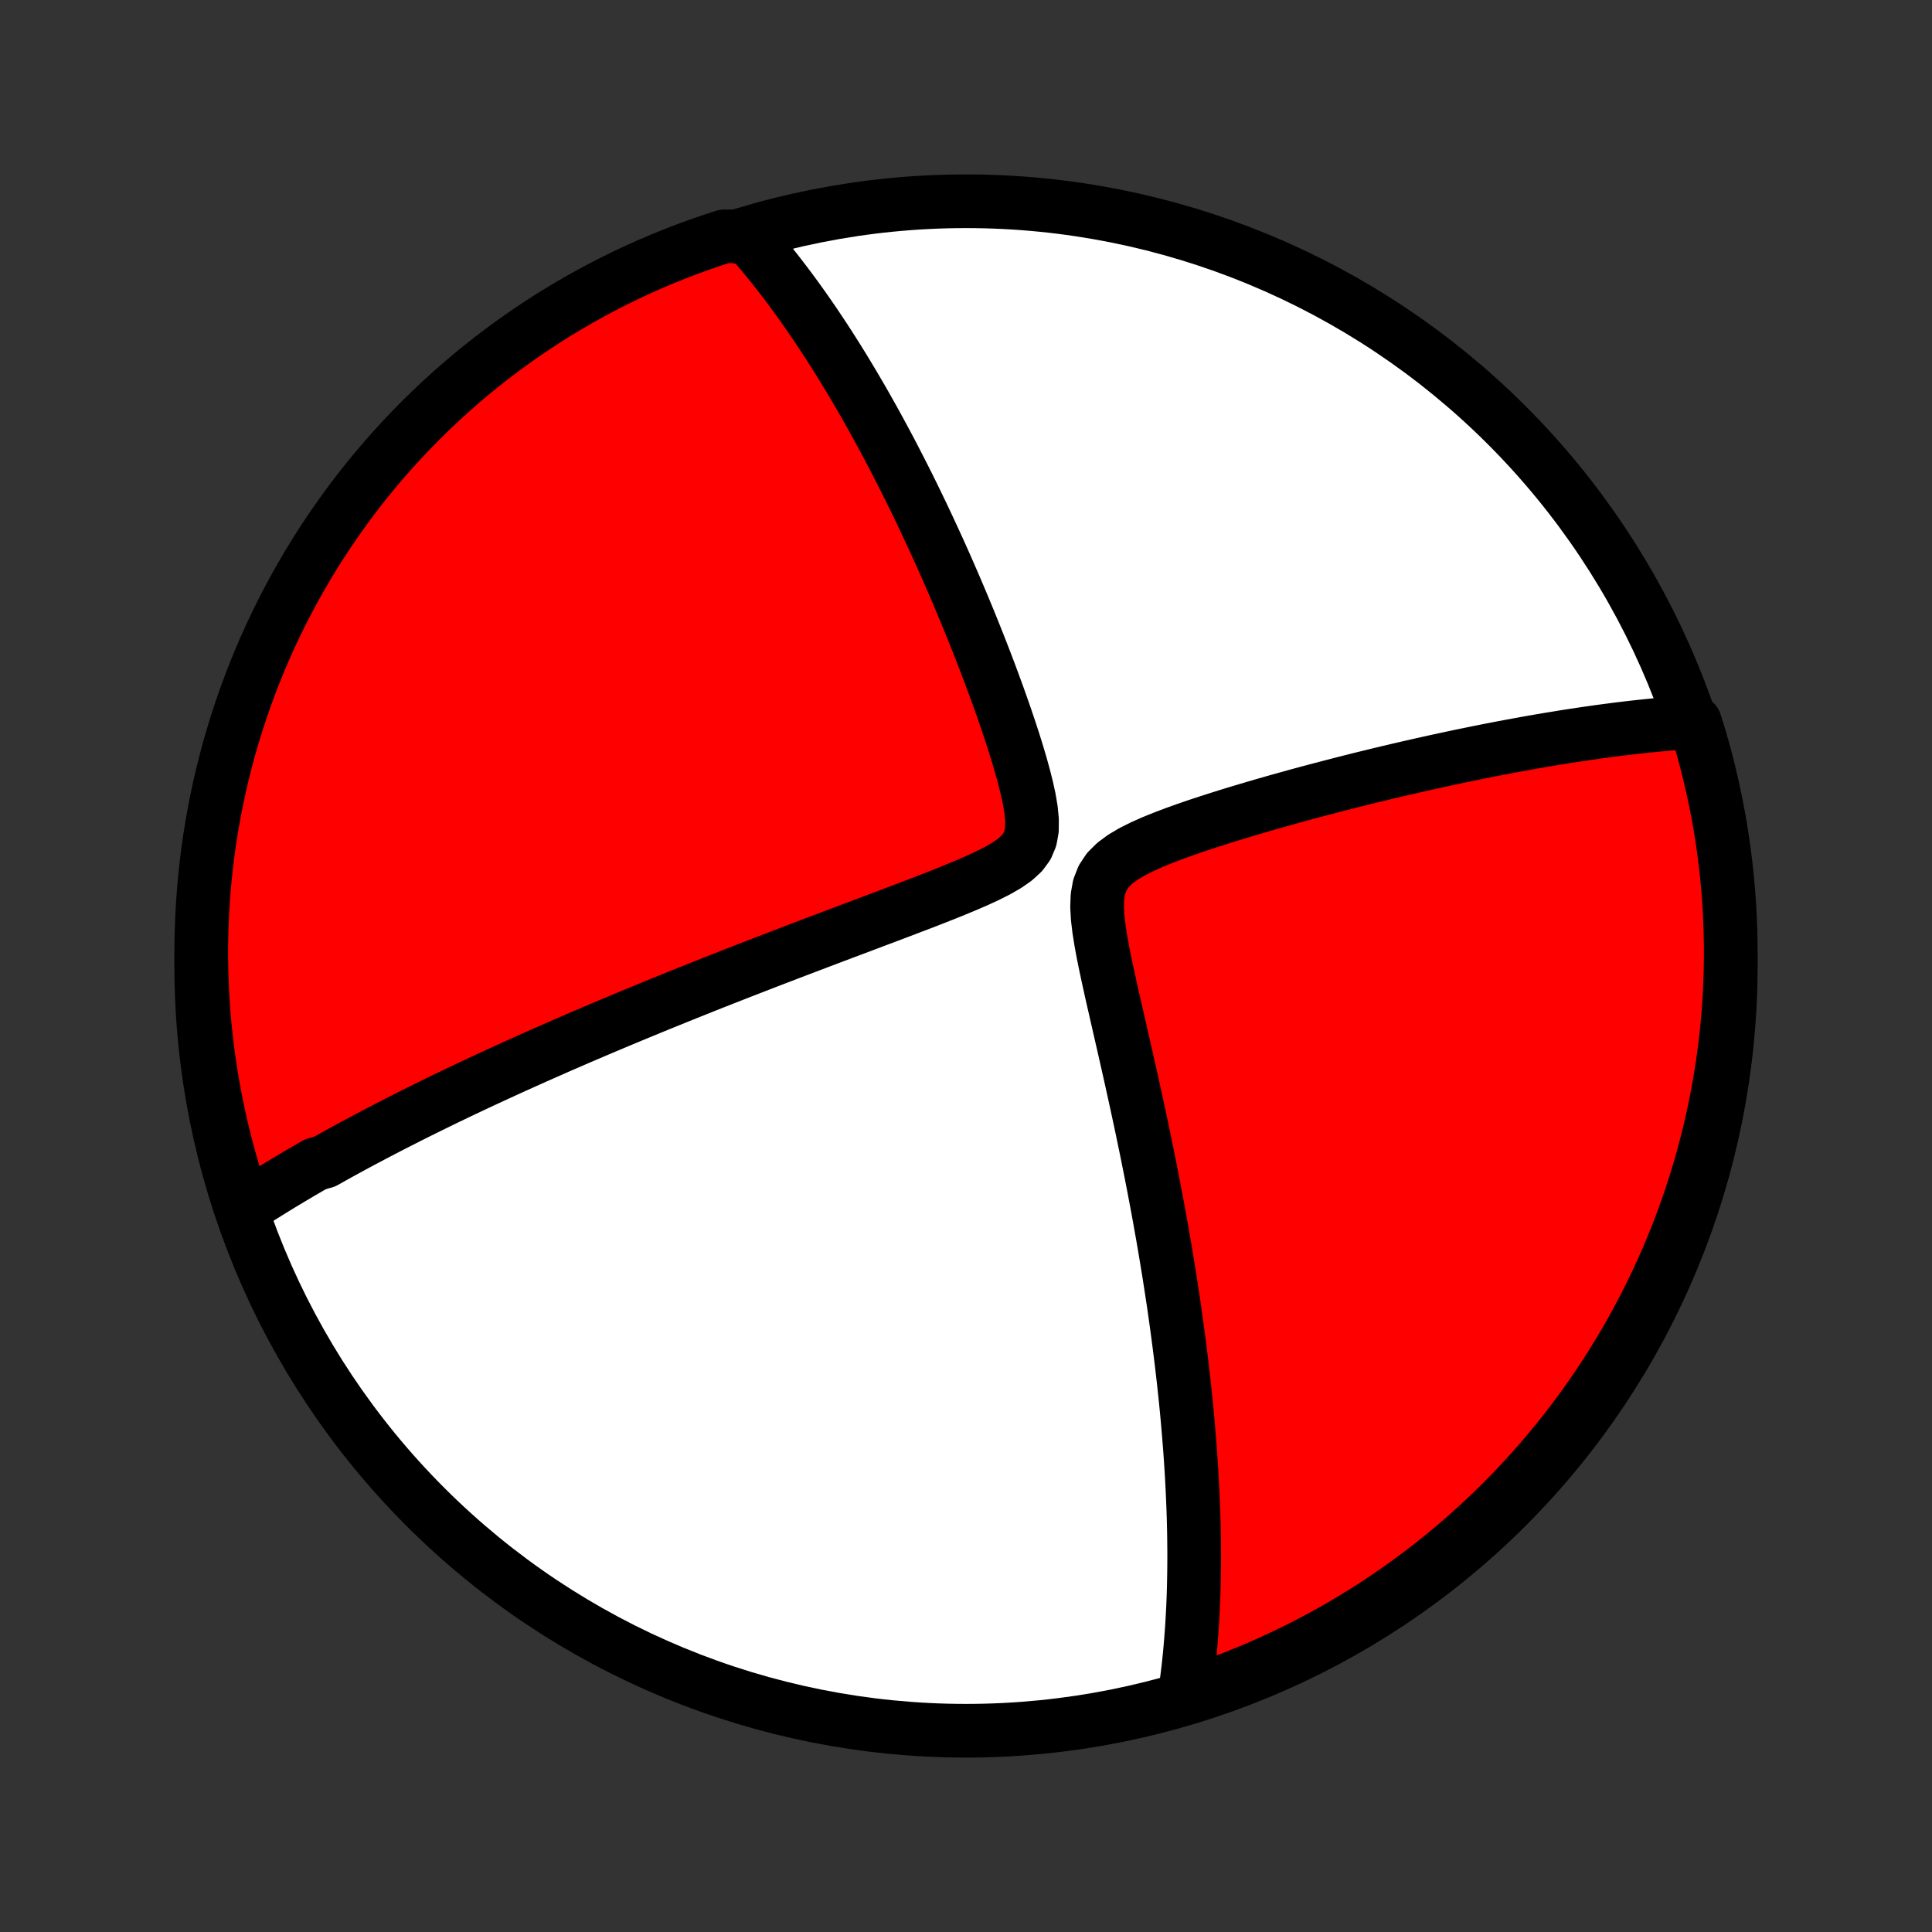 <?xml version="1.0" encoding="utf-8" standalone="no"?>
<!DOCTYPE svg PUBLIC "-//W3C//DTD SVG 1.1//EN"
  "http://www.w3.org/Graphics/SVG/1.1/DTD/svg11.dtd">
<!-- Created with matplotlib (http://matplotlib.org/) -->
<svg height="72pt" version="1.1" viewBox="0 0 72 72" width="72pt" xmlns="http://www.w3.org/2000/svg" xmlns:xlink="http://www.w3.org/1999/xlink">
 <rect x="0" y="0" width="72" height="72" fill="#333333" stroke="none"/>
 <defs>
  <style type="text/css">
*{stroke-linecap:butt;stroke-linejoin:round;}
  </style>
 </defs>
 <g id="figure_1">
  <g id="patch_1">
   <path d="
M0 72
L72 72
L72 0
L0 0
z
" style="fill:none;"/>
  </g>
  <g id="axes_1">
   <g id="PatchCollection_1">
    <defs>
     <path d="
M36 -7.5
C43.558 -7.5 50.808 -10.503 56.153 -15.848
C61.497 -21.192 64.5 -28.442 64.5 -36
C64.5 -43.558 61.497 -50.808 56.153 -56.153
C50.808 -61.497 43.558 -64.5 36 -64.5
C28.442 -64.5 21.192 -61.497 15.848 -56.153
C10.503 -50.808 7.5 -43.558 7.5 -36
C7.5 -28.442 10.503 -21.192 15.848 -15.848
C21.192 -10.503 28.442 -7.5 36 -7.5
z
" id="C0_0_a811fe30f3"/>
     <path d="
M9.124 -27.005
L9.284 -27.109
L9.444 -27.212
L9.605 -27.315
L9.766 -27.418
L9.928 -27.519
L10.09 -27.621
L10.253 -27.721
L10.417 -27.822
L10.582 -27.922
L10.747 -28.021
L10.913 -28.12
L11.08 -28.219
L11.247 -28.318
L11.416 -28.416
L11.585 -28.514
L11.756 -28.612
L12.1 -28.71
L12.273 -28.807
L12.448 -28.905
L12.623 -29.002
L12.8 -29.1
L12.979 -29.197
L13.158 -29.295
L13.339 -29.392
L13.521 -29.49
L13.705 -29.587
L13.89 -29.685
L14.077 -29.783
L14.266 -29.882
L14.456 -29.98
L14.648 -30.079
L14.841 -30.178
L15.037 -30.277
L15.234 -30.377
L15.434 -30.477
L15.635 -30.578
L15.839 -30.679
L16.045 -30.78
L16.253 -30.882
L16.463 -30.985
L16.676 -31.088
L16.891 -31.191
L17.109 -31.296
L17.33 -31.401
L17.553 -31.506
L17.779 -31.613
L18.009 -31.72
L18.241 -31.827
L18.476 -31.936
L18.714 -32.045
L18.956 -32.156
L19.2 -32.267
L19.449 -32.379
L19.7 -32.492
L19.956 -32.606
L20.215 -32.721
L20.478 -32.837
L20.745 -32.955
L21.015 -33.073
L21.29 -33.192
L21.569 -33.313
L21.853 -33.434
L22.14 -33.557
L22.432 -33.681
L22.729 -33.806
L23.03 -33.933
L23.336 -34.061
L23.646 -34.19
L23.962 -34.32
L24.282 -34.452
L24.607 -34.585
L24.938 -34.719
L25.273 -34.855
L25.613 -34.992
L25.959 -35.13
L26.309 -35.27
L26.665 -35.411
L27.026 -35.553
L27.393 -35.697
L27.764 -35.842
L28.14 -35.988
L28.522 -36.136
L28.909 -36.284
L29.3 -36.434
L29.696 -36.586
L30.097 -36.738
L30.502 -36.892
L30.911 -37.047
L31.324 -37.203
L31.741 -37.36
L32.162 -37.518
L32.585 -37.678
L33.011 -37.838
L33.439 -38
L33.868 -38.163
L34.298 -38.327
L34.727 -38.493
L35.154 -38.661
L35.578 -38.832
L35.995 -39.005
L36.404 -39.182
L36.799 -39.365
L37.175 -39.554
L37.522 -39.754
L37.83 -39.969
L38.085 -40.203
L38.277 -40.464
L38.399 -40.757
L38.457 -41.084
L38.46 -41.443
L38.423 -41.828
L38.355 -42.232
L38.264 -42.649
L38.157 -43.073
L38.038 -43.503
L37.91 -43.935
L37.775 -44.368
L37.634 -44.8
L37.489 -45.23
L37.34 -45.658
L37.189 -46.083
L37.035 -46.504
L36.88 -46.922
L36.723 -47.334
L36.565 -47.742
L36.406 -48.145
L36.247 -48.543
L36.087 -48.936
L35.927 -49.323
L35.767 -49.704
L35.607 -50.08
L35.447 -50.45
L35.288 -50.814
L35.129 -51.172
L34.971 -51.524
L34.812 -51.87
L34.655 -52.21
L34.498 -52.545
L34.343 -52.873
L34.187 -53.196
L34.033 -53.513
L33.88 -53.824
L33.727 -54.129
L33.575 -54.429
L33.424 -54.723
L33.275 -55.012
L33.126 -55.296
L32.977 -55.574
L32.83 -55.847
L32.684 -56.115
L32.539 -56.378
L32.394 -56.636
L32.251 -56.89
L32.108 -57.139
L31.966 -57.383
L31.826 -57.622
L31.685 -57.858
L31.546 -58.089
L31.408 -58.316
L31.27 -58.538
L31.133 -58.757
L30.997 -58.972
L30.861 -59.184
L30.726 -59.391
L30.592 -59.595
L30.458 -59.795
L30.325 -59.993
L30.192 -60.186
L30.06 -60.377
L29.928 -60.564
L29.797 -60.748
L29.666 -60.93
L29.535 -61.108
L29.405 -61.283
L29.275 -61.456
L29.145 -61.626
L29.016 -61.794
L28.886 -61.959
L28.757 -62.121
L28.628 -62.281
L28.499 -62.438
L28.37 -62.593
L28.241 -62.746
L28.112 -62.897
L27.982 -63.045
L27.464 -63.192
L26.991 -63.192
L26.52 -63.038
L26.052 -62.877
L25.588 -62.708
L25.126 -62.53
L24.668 -62.344
L24.214 -62.15
L23.762 -61.949
L23.315 -61.739
L22.872 -61.522
L22.432 -61.296
L21.997 -61.063
L21.566 -60.823
L21.139 -60.575
L20.717 -60.319
L20.299 -60.056
L19.887 -59.785
L19.479 -59.508
L19.076 -59.223
L18.678 -58.931
L18.286 -58.632
L17.899 -58.326
L17.518 -58.014
L17.142 -57.695
L16.772 -57.369
L16.408 -57.036
L16.049 -56.698
L15.697 -56.352
L15.351 -56.001
L15.012 -55.644
L14.678 -55.281
L14.351 -54.911
L14.031 -54.536
L13.718 -54.156
L13.411 -53.77
L13.111 -53.378
L12.818 -52.981
L12.533 -52.579
L12.254 -52.172
L11.982 -51.76
L11.718 -51.343
L11.462 -50.922
L11.212 -50.495
L10.971 -50.065
L10.737 -49.63
L10.51 -49.191
L10.292 -48.748
L10.081 -48.302
L9.878 -47.851
L9.683 -47.397
L9.496 -46.939
L9.317 -46.478
L9.147 -46.014
L8.984 -45.547
L8.83 -45.077
L8.684 -44.604
L8.546 -44.129
L8.417 -43.651
L8.296 -43.17
L8.183 -42.688
L8.079 -42.203
L7.984 -41.717
L7.897 -41.229
L7.818 -40.739
L7.748 -40.248
L7.687 -39.755
L7.635 -39.262
L7.591 -38.767
L7.555 -38.272
L7.529 -37.775
L7.511 -37.279
L7.501 -36.782
L7.501 -36.284
L7.509 -35.787
L7.526 -35.289
L7.551 -34.792
L7.585 -34.296
L7.628 -33.799
L7.679 -33.304
L7.739 -32.809
L7.808 -32.315
L7.885 -31.823
L7.971 -31.331
L8.065 -30.841
L8.168 -30.353
L8.279 -29.866
L8.399 -29.381
L8.527 -28.899
L8.664 -28.418
L8.808 -27.94
z
" id="C0_1_b90c1eea04"/>
     <path d="
M44.133 -8.711
L44.162 -8.902
L44.19 -9.094
L44.216 -9.286
L44.241 -9.478
L44.265 -9.671
L44.288 -9.865
L44.309 -10.059
L44.329 -10.254
L44.348 -10.449
L44.365 -10.646
L44.382 -10.843
L44.397 -11.041
L44.412 -11.24
L44.425 -11.44
L44.437 -11.64
L44.448 -11.842
L44.459 -12.046
L44.468 -12.25
L44.476 -12.455
L44.483 -12.662
L44.489 -12.87
L44.493 -13.08
L44.497 -13.291
L44.5 -13.504
L44.502 -13.718
L44.503 -13.934
L44.503 -14.151
L44.501 -14.371
L44.499 -14.592
L44.496 -14.816
L44.492 -15.041
L44.486 -15.269
L44.48 -15.498
L44.472 -15.731
L44.463 -15.965
L44.453 -16.202
L44.442 -16.441
L44.43 -16.683
L44.417 -16.928
L44.403 -17.175
L44.387 -17.425
L44.37 -17.678
L44.352 -17.935
L44.332 -18.194
L44.311 -18.456
L44.289 -18.722
L44.266 -18.991
L44.241 -19.264
L44.215 -19.54
L44.187 -19.82
L44.157 -20.104
L44.127 -20.391
L44.094 -20.683
L44.06 -20.978
L44.025 -21.278
L43.987 -21.582
L43.948 -21.89
L43.907 -22.202
L43.865 -22.519
L43.82 -22.841
L43.774 -23.167
L43.726 -23.498
L43.675 -23.833
L43.623 -24.174
L43.569 -24.519
L43.512 -24.869
L43.453 -25.224
L43.393 -25.584
L43.33 -25.95
L43.264 -26.32
L43.197 -26.695
L43.127 -27.076
L43.054 -27.461
L42.98 -27.852
L42.903 -28.247
L42.823 -28.647
L42.742 -29.053
L42.657 -29.462
L42.571 -29.877
L42.482 -30.296
L42.391 -30.72
L42.298 -31.147
L42.203 -31.579
L42.106 -32.014
L42.007 -32.453
L41.907 -32.895
L41.805 -33.34
L41.703 -33.788
L41.6 -34.237
L41.497 -34.687
L41.395 -35.138
L41.296 -35.589
L41.2 -36.039
L41.109 -36.486
L41.028 -36.929
L40.959 -37.365
L40.908 -37.791
L40.885 -38.202
L40.899 -38.591
L40.964 -38.953
L41.092 -39.281
L41.285 -39.572
L41.542 -39.828
L41.849 -40.055
L42.195 -40.26
L42.569 -40.447
L42.961 -40.622
L43.366 -40.786
L43.779 -40.943
L44.198 -41.093
L44.62 -41.238
L45.043 -41.377
L45.467 -41.513
L45.889 -41.645
L46.309 -41.772
L46.727 -41.896
L47.142 -42.017
L47.554 -42.135
L47.962 -42.249
L48.366 -42.361
L48.765 -42.469
L49.16 -42.574
L49.551 -42.676
L49.936 -42.776
L50.316 -42.873
L50.691 -42.967
L51.061 -43.058
L51.426 -43.147
L51.785 -43.233
L52.139 -43.316
L52.488 -43.397
L52.831 -43.475
L53.17 -43.551
L53.502 -43.625
L53.83 -43.696
L54.152 -43.765
L54.47 -43.832
L54.782 -43.896
L55.089 -43.959
L55.391 -44.019
L55.688 -44.077
L55.981 -44.134
L56.269 -44.188
L56.552 -44.24
L56.83 -44.291
L57.105 -44.34
L57.374 -44.387
L57.64 -44.432
L57.901 -44.475
L58.159 -44.517
L58.413 -44.558
L58.662 -44.596
L58.908 -44.633
L59.15 -44.669
L59.389 -44.703
L59.624 -44.736
L59.856 -44.767
L60.084 -44.797
L60.309 -44.826
L60.532 -44.853
L60.751 -44.879
L60.967 -44.904
L61.181 -44.927
L61.391 -44.949
L61.599 -44.97
L61.804 -44.99
L62.007 -45.008
L62.208 -45.026
L62.406 -45.042
L62.602 -45.057
L62.795 -45.071
L63.165 -45.084
L63.312 -44.619
L63.45 -44.144
L63.579 -43.666
L63.7 -43.186
L63.813 -42.703
L63.917 -42.219
L64.013 -41.733
L64.101 -41.245
L64.179 -40.755
L64.249 -40.264
L64.311 -39.771
L64.364 -39.278
L64.408 -38.783
L64.444 -38.288
L64.471 -37.791
L64.489 -37.295
L64.498 -36.798
L64.499 -36.3
L64.492 -35.803
L64.475 -35.306
L64.45 -34.809
L64.416 -34.312
L64.374 -33.816
L64.323 -33.32
L64.263 -32.825
L64.195 -32.331
L64.118 -31.839
L64.032 -31.347
L63.938 -30.857
L63.836 -30.369
L63.725 -29.882
L63.605 -29.397
L63.477 -28.914
L63.341 -28.433
L63.196 -27.955
L63.044 -27.479
L62.883 -27.006
L62.713 -26.535
L62.536 -26.067
L62.35 -25.603
L62.157 -25.141
L61.955 -24.683
L61.746 -24.228
L61.529 -23.777
L61.304 -23.33
L61.071 -22.886
L60.831 -22.446
L60.583 -22.011
L60.327 -21.58
L60.064 -21.153
L59.794 -20.731
L59.517 -20.313
L59.232 -19.9
L58.941 -19.492
L58.642 -19.089
L58.337 -18.691
L58.024 -18.299
L57.705 -17.912
L57.38 -17.53
L57.047 -17.154
L56.709 -16.784
L56.364 -16.419
L56.013 -16.061
L55.656 -15.709
L55.292 -15.363
L54.923 -15.023
L54.549 -14.689
L54.168 -14.362
L53.782 -14.042
L53.391 -13.728
L52.994 -13.421
L52.592 -13.121
L52.185 -12.828
L51.773 -12.542
L51.357 -12.263
L50.935 -11.991
L50.509 -11.727
L50.079 -11.47
L49.644 -11.22
L49.206 -10.978
L48.763 -10.744
L48.316 -10.518
L47.866 -10.299
L47.412 -10.088
L46.954 -9.884
L46.493 -9.689
L46.029 -9.502
L45.562 -9.323
L45.092 -9.152
L44.619 -8.989
z
" id="C0_2_11eb208471"/>
    </defs>
    <g clip-path="url(#p1bffca34e9)">
     <use style="fill:#ffffff;stroke:#000000;stroke-width:2.0;" x="0.0" xlink:href="#C0_0_a811fe30f3" y="72.0"/>
    </g>
    <g clip-path="url(#p1bffca34e9)">
     <use style="fill:#ff0000;stroke:#000000;stroke-width:2.0;" x="0.0" xlink:href="#C0_1_b90c1eea04" y="72.0"/>
    </g>
    <g clip-path="url(#p1bffca34e9)">
     <use style="fill:#ff0000;stroke:#000000;stroke-width:2.0;" x="0.0" xlink:href="#C0_2_11eb208471" y="72.0"/>
    </g>
   </g>
  </g>
 </g>
 <defs>
  <clipPath id="p1bffca34e9">
   <rect height="72.0" width="72.0" x="0.0" y="0.0"/>
  </clipPath>
 </defs>
</svg>
